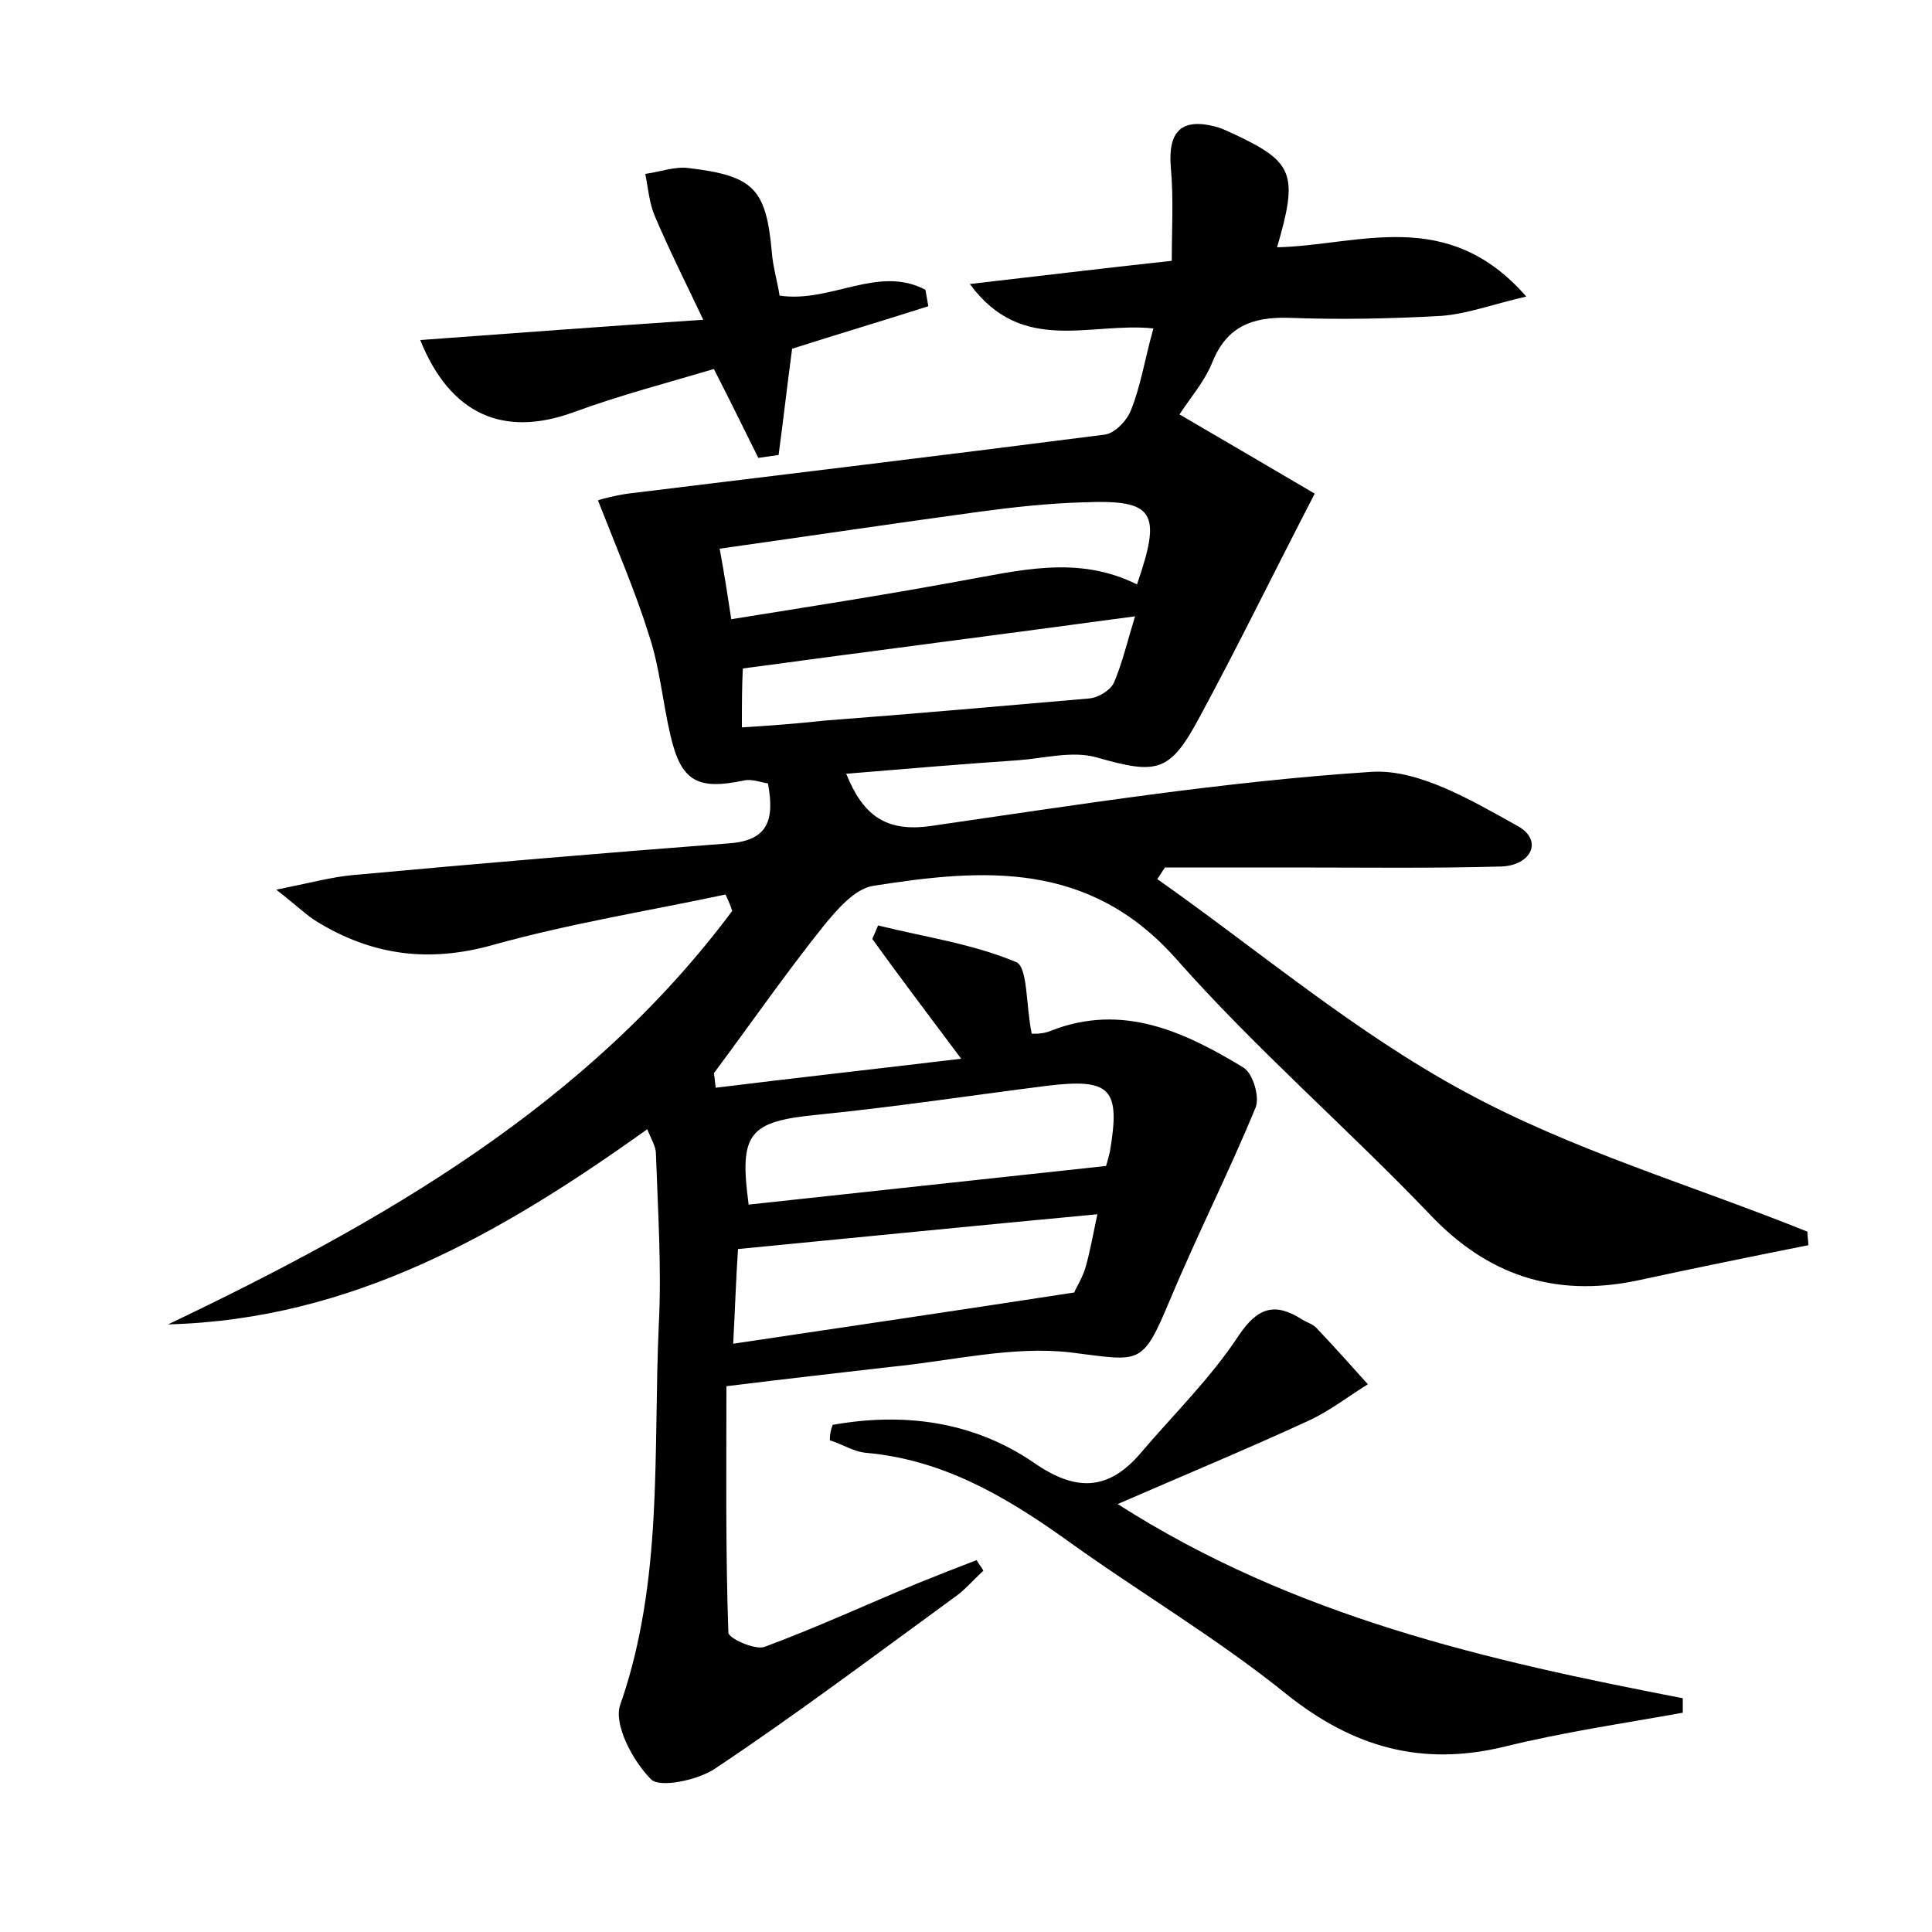 <?xml version="1.0" encoding="utf-8"?>
<!-- Generator: Adobe Illustrator 22.0.0, SVG Export Plug-In . SVG Version: 6.00 Build 0)  -->
<svg version="1.1" id="图层_1" xmlns="http://www.w3.org/2000/svg" xmlns:xlink="http://www.w3.org/1999/xlink" x="0px" y="0px"
	 viewBox="0 0 200 200" style="enable-background:new 0 0 200 200;" xml:space="preserve">
<style type="text/css">
	.st0{fill:#FFFFFF;}
</style>
<g>
	
	<path d="M74.1,112.6c8.1-1,16.2-1.9,25.4-3c-3.5-4.7-6.4-8.5-9.2-12.4c0.2-0.5,0.4-0.9,0.6-1.4c4.8,1.2,9.8,1.9,14.3,3.8
		c1.2,0.5,1,4.5,1.6,7.4c0,0,1.1,0.1,2-0.3c7.4-2.9,13.8,0.1,19.9,3.8c1,0.6,1.7,3,1.3,4.1c-2.8,6.8-6.1,13.3-8.9,20
		c-2.9,6.9-3,6.3-10.3,5.4c-6-0.7-12.4,0.9-18.6,1.5c-5.2,0.6-10.5,1.2-17,2c0,8.4-0.1,16.9,0.2,25.5c0,0.6,2.7,1.8,3.7,1.5
		c5.4-2,10.6-4.4,15.9-6.6c2-0.8,4-1.6,6.1-2.4c0.2,0.4,0.5,0.7,0.7,1.1c-1.1,1-2,2.1-3.2,2.9c-8.1,5.9-16.2,12-24.6,17.6
		c-1.8,1.2-5.7,2-6.6,1.1c-1.9-1.9-3.9-5.7-3.2-7.7c4.5-12.9,3.4-26.2,4-39.4c0.3-5.9-0.1-11.8-0.3-17.7c0-0.7-0.5-1.5-0.9-2.5
		c-15.1,10.8-30.6,19.7-49.6,20.2c22.2-10.6,43.4-22.7,58.4-42.8c-0.2-0.6-0.4-1.1-0.7-1.7c-8,1.7-16.1,3-24,5.2
		c-6.7,1.9-12.6,1.1-18.3-2.4c-1-0.6-1.9-1.5-4.2-3.3c3.5-0.7,5.7-1.3,7.8-1.5c13-1.2,26.1-2.3,39.1-3.3c4-0.3,4.7-2.4,4-6.2
		c-0.7-0.1-1.7-0.5-2.5-0.3c-4.8,1-6.5,0.1-7.6-4.7c-0.8-3.4-1.1-7-2.2-10.3c-1.4-4.5-3.3-8.9-5.3-14c0.2-0.1,1.7-0.5,3.1-0.7
		c16.4-2,32.9-4,49.3-6.1c1.1-0.1,2.4-1.5,2.8-2.6c1-2.5,1.4-5.2,2.3-8.4c-6.5-0.7-13.6,2.8-19-4.6c7-0.8,13.5-1.6,20.9-2.4
		c0-3.3,0.2-6.5-0.1-9.7c-0.3-3.7,1.1-5.1,4.6-4.2c0.8,0.2,1.5,0.6,2.2,0.9c5.9,2.8,6.4,4.1,4.2,11.6c8.5-0.2,17.6-4.3,25.8,5.1
		c-3.5,0.8-6.1,1.8-8.8,2c-5.3,0.3-10.6,0.4-15.8,0.2c-3.8-0.1-6.4,0.9-7.9,4.6c-0.8,2-2.3,3.7-3.4,5.4c4.8,2.8,9.4,5.5,14,8.2
		c-4.2,8.1-7.9,15.7-11.9,23.1c-3.1,5.8-4.4,6-10.7,4.2c-2.5-0.7-5.4,0.1-8.1,0.3c-5.9,0.4-11.8,0.9-17.8,1.4c1.7,4.2,4,6.1,8.8,5.4
		c15.2-2.2,30.3-4.6,45.6-5.6c4.9-0.3,10.4,3,15.1,5.6c2.7,1.5,1.4,4.1-1.7,4.2c-7.2,0.2-14.4,0.1-21.5,0.1c-4.4,0-8.9,0-13.3,0
		c-0.3,0.4-0.5,0.8-0.8,1.2c10.5,7.4,20.5,15.9,31.8,22c11.2,6.1,23.6,9.7,35.5,14.5c0,0.5,0.1,0.9,0.1,1.4
		c-6,1.2-11.9,2.4-17.9,3.7c-8.4,1.7-15.3-0.6-21.2-6.8c-8.6-9-18.1-17.2-26.4-26.6c-9-10.1-19.9-9.3-31.3-7.5
		c-1.9,0.3-3.7,2.4-5.1,4.1c-4,5-7.6,10.2-11.4,15.3C74,111.6,74,112.1,74.1,112.6z M114.5,120.7c-0.1,0.3,0.2-0.6,0.4-1.5
		c1.1-6.5,0.1-7.6-6.5-6.8c-7.9,1-15.8,2.2-23.8,3c-7.1,0.7-8.1,1.9-7.1,9.3C89.5,123.4,101.5,122.1,114.5,120.7z M113.6,125.7
		c-12.8,1.2-24.8,2.4-37.2,3.6c-0.2,2.9-0.3,6-0.5,9.8c12.1-1.8,23.6-3.5,35.3-5.3c0.3-0.7,0.9-1.6,1.2-2.7
		C112.8,129.7,113.1,128.1,113.6,125.7z M117.7,60.5c2.6-7.5,1.8-8.8-5.5-8.5c-3.7,0.1-7.3,0.5-11,1c-8.8,1.2-17.5,2.5-26.7,3.8
		c0.5,2.7,0.8,4.7,1.2,7.3c8.1-1.3,15.8-2.5,23.4-3.9C105.4,59.1,111.5,57.4,117.7,60.5z M76.8,75.3c3.2-0.2,5.8-0.4,8.5-0.7
		c9.2-0.7,18.3-1.5,27.5-2.3c0.9-0.1,2.1-0.8,2.5-1.6c0.9-2.1,1.4-4.3,2.2-6.9c-14,1.9-27.3,3.6-40.6,5.4
		C76.8,71.1,76.8,72.8,76.8,75.3z"/>
	<path d="M86.2,147.5c7.3-1.3,14.5-0.4,20.8,3.9c4.3,3,7.7,3,11.1-1c3.4-4,7.2-7.7,10.1-12.1c2-3,3.8-3.5,6.6-1.7
		c0.5,0.3,1.2,0.5,1.6,1c1.8,1.9,3.5,3.8,5.2,5.7c-2.1,1.3-4,2.8-6.2,3.8c-6.3,2.9-12.8,5.6-19.7,8.6c18.3,11.7,38.3,16.2,58.5,20.1
		c0,0.5,0,1,0,1.5c-6.1,1.1-12.3,2-18.4,3.5c-8.6,2.1-15.7,0.1-22.6-5.4c-7.3-5.9-15.5-10.7-23.1-16.2c-6.2-4.4-12.6-8.1-20.4-8.8
		c-1.3-0.1-2.5-0.9-3.8-1.3C85.9,148.5,86,148,86.2,147.5z"/>
	<path d="M43.5,35.2c9.6-0.7,18.9-1.4,29.3-2.1c-2-4.2-3.6-7.4-5-10.7c-0.6-1.4-0.7-2.9-1-4.4c1.5-0.2,3.1-0.8,4.5-0.6
		c6.8,0.8,8,2.2,8.6,8.7c0.1,1.5,0.6,3.1,0.8,4.5c5.3,0.8,10.2-3.2,15.1-0.6c0.1,0.6,0.2,1.1,0.3,1.7c-4.7,1.5-9.4,2.9-14.1,4.4
		c-0.5,3.7-0.9,7.3-1.4,11c-0.7,0.1-1.4,0.2-2.1,0.3c-1.4-2.8-2.8-5.7-4.6-9.2c-4.7,1.4-9.7,2.7-14.6,4.5
		C52.1,45.3,46.6,42.9,43.5,35.2z"/>
	
	
	
	
</g>
</svg>
